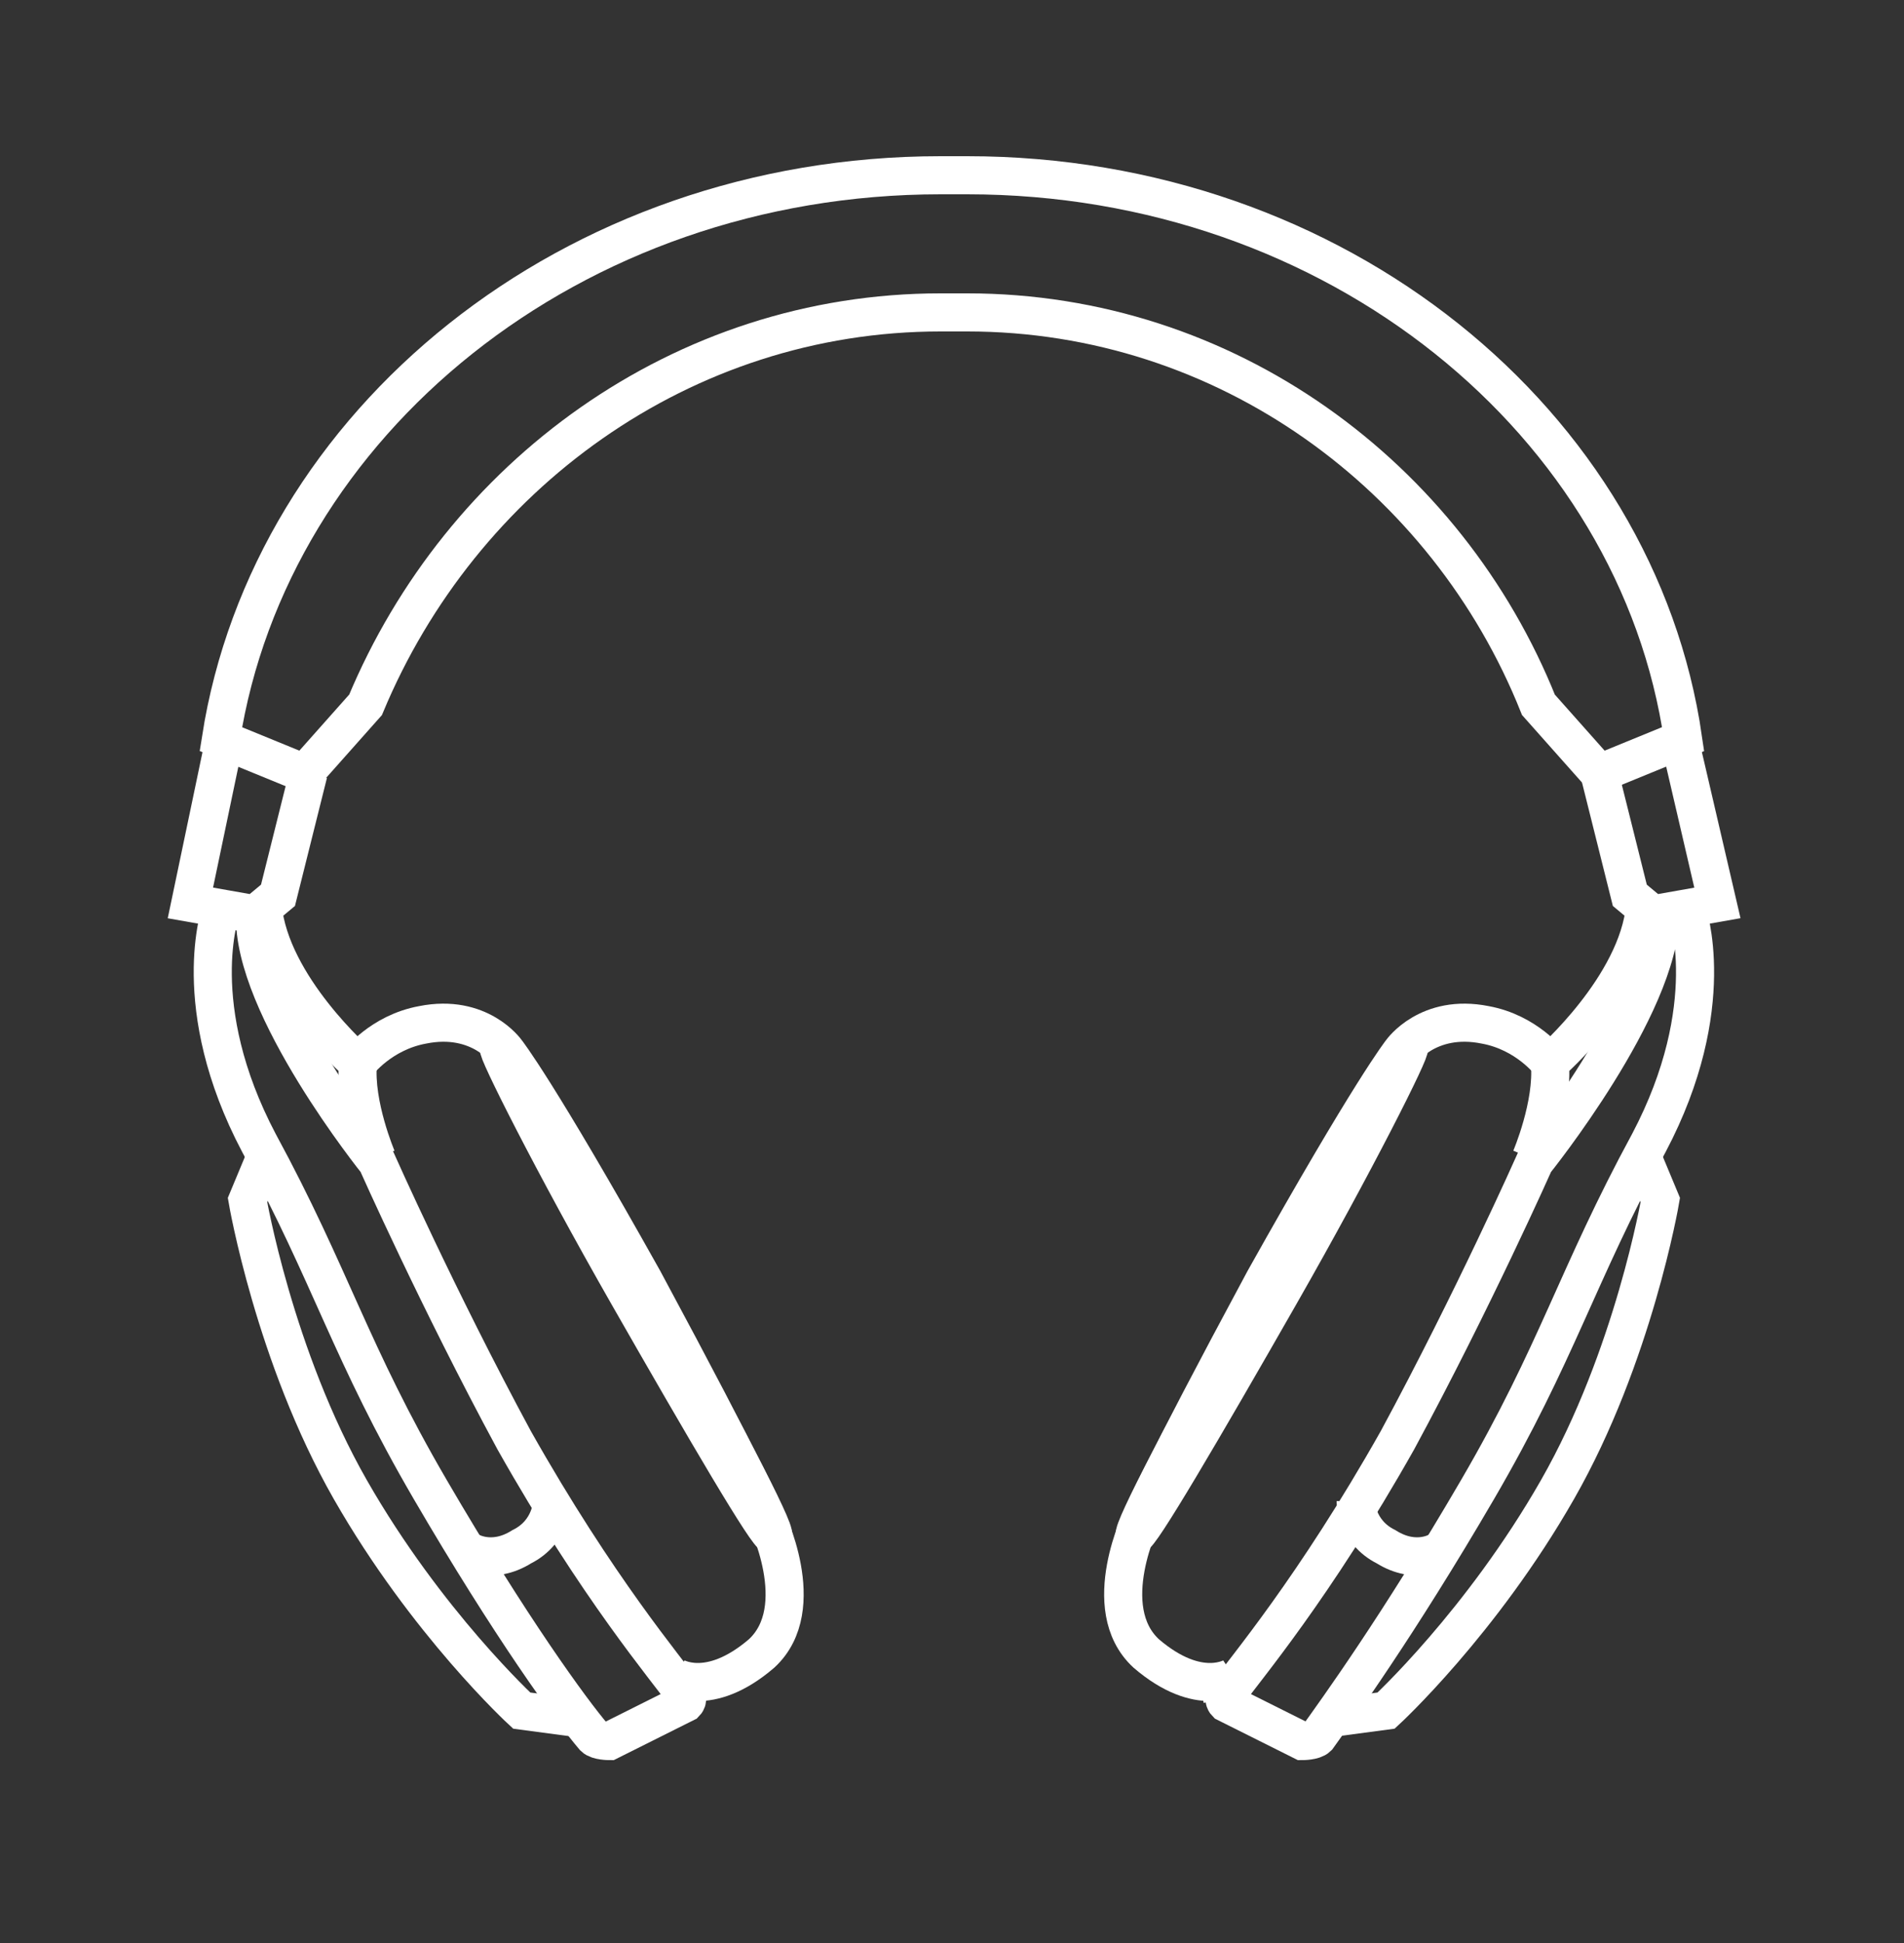 <?xml version="1.0" encoding="utf-8"?>
<!-- Generator: Adobe Illustrator 25.4.1, SVG Export Plug-In . SVG Version: 6.00 Build 0)  -->
<svg version="1.1" xmlns="http://www.w3.org/2000/svg" xmlns:xlink="http://www.w3.org/1999/xlink" x="0px" y="0px"
	 viewBox="0 0 50 51" style="enable-background:new 0 0 50 51;" xml:space="preserve">
<rect x="0" y="0" width="50" height="51" fill="#333333" stroke="none"/>
<style type="text/css">
	.st0{fill:none;stroke:#FFFFFF;}
</style>
<g id="Layer_2">
</g>
<g id="Layer_1">
	<g>
		<desc>Created with Sketch.</desc>
		<g id="Page-1">
			<g id="SVGS" transform="translate(-480, -600)">
				<g id="signal_path_audeze_sine_icon" transform="translate(481, 601)">
					<polyline id="Stroke-1" class="st0" points="4.9,18.4 4,22.7 5.7,23 6.3,22.5 7.1,19.3 					"/>
					<path id="Stroke-3" class="st0" d="M4.8,22.9c0,0-0.9,2.5,1,6.1c1.9,3.5,2.4,5.5,4.5,9.1c2.1,3.6,3.7,5.8,4.3,6.5
						c0.1,0.1,0.4,0.1,0.4,0.1l2-1c0,0,0.1-0.1,0-0.2c-0.5-0.7-2.3-2.8-4.5-6.7c-2-3.7-3.6-7.3-3.6-7.3S5.6,25.4,5.7,23"/>
					<path id="Stroke-5" class="st0" d="M8.9,29.4c0,0-0.6-1.4-0.5-2.5c0,0-2.3-2-2.5-4.1"/>
					<path id="Stroke-7" class="st0" d="M19.3,39.3c-0.1,0.1-1.8-2.8-3.8-6.3c-2-3.5-3.5-6.5-3.4-6.5c0.1-0.1,1.8,2.8,3.8,6.3
						C17.9,36.3,19.4,39.2,19.3,39.3z"/>
					<path id="Stroke-9" class="st0" d="M8.4,26.9c0,0,0.6-0.8,1.7-1c1.5-0.3,2.2,0.7,2.2,0.7s0.8,1,3.6,6c2.8,5.2,3.2,6.2,3.2,6.2
						s1.2,2.4-0.1,3.6c-1.4,1.2-2.3,0.6-2.3,0.6"/>
					<path id="Stroke-11" class="st0" d="M6,29.3l-0.5,1.2c0,0,0.7,4.1,2.7,7.6c2,3.5,4.5,5.8,4.5,5.8l1.5,0.2"/>
					<path id="Stroke-13" class="st0" d="M16.9,43.6l0.2-0.5"/>
					<path id="Stroke-15" class="st0" d="M11.3,39.7c0,0,0.6,0.4,1.4-0.1c0.8-0.4,0.8-1.2,0.8-1.2"/>
					<polyline id="Stroke-17" class="st0" points="43.1,18.4 44.1,22.7 42.4,23 41.8,22.5 41,19.3 					"/>
					<path id="Stroke-19" class="st0" d="M43.3,22.9c0,0,0.9,2.5-1,6.1c-1.9,3.5-2.4,5.5-4.5,9.1c-2.1,3.6-3.7,5.8-4.2,6.5
						c-0.1,0.1-0.4,0.1-0.4,0.1l-2-1c0,0-0.1-0.1,0-0.2c0.5-0.7,2.3-2.8,4.5-6.7c2-3.7,3.6-7.3,3.6-7.3s3.3-4.1,3.3-6.5"/>
					<path id="Stroke-21" class="st0" d="M39.2,29.4c0,0,0.6-1.4,0.5-2.5c0,0,2.3-2,2.5-4.1"/>
					<path id="Stroke-23" class="st0" d="M28.8,39.3c0.1,0.1,1.8-2.8,3.8-6.3c2-3.5,3.5-6.5,3.4-6.5s-1.8,2.8-3.8,6.3
						C30.2,36.3,28.7,39.2,28.8,39.3z"/>
					<path id="Stroke-25" class="st0" d="M39.7,26.9c0,0-0.6-0.8-1.7-1c-1.5-0.3-2.2,0.7-2.2,0.7s-0.8,1-3.6,6
						c-2.8,5.2-3.2,6.2-3.2,6.2s-1.2,2.4,0.1,3.6c1.4,1.2,2.3,0.6,2.3,0.6"/>
					<path id="Stroke-27" class="st0" d="M42.1,29.3l0.5,1.2c0,0-0.7,4.1-2.7,7.6c-2,3.5-4.5,5.8-4.5,5.8l-1.5,0.2"/>
					<path id="Stroke-29" class="st0" d="M31.1,43.6L31,43.1"/>
					<path id="Stroke-31" class="st0" d="M23.7,7.2c-6.8,0-12.6,4.3-15.1,10.3l-1.6,1.8l-2.2-0.9C6.1,10.1,14,3.6,23.7,3.6h0.7
						c9.7,0,17.6,6.5,18.8,14.8L41,19.3l-1.6-1.8C37,11.5,31.2,7.2,24.4,7.2H23.7z"/>
					<path id="Stroke-33" class="st0" d="M36.8,39.7c0,0-0.6,0.4-1.4-0.1c-0.8-0.4-0.8-1.2-0.8-1.2"/>
				</g>
			</g>
		</g>
	</g>
</g>
</svg>

